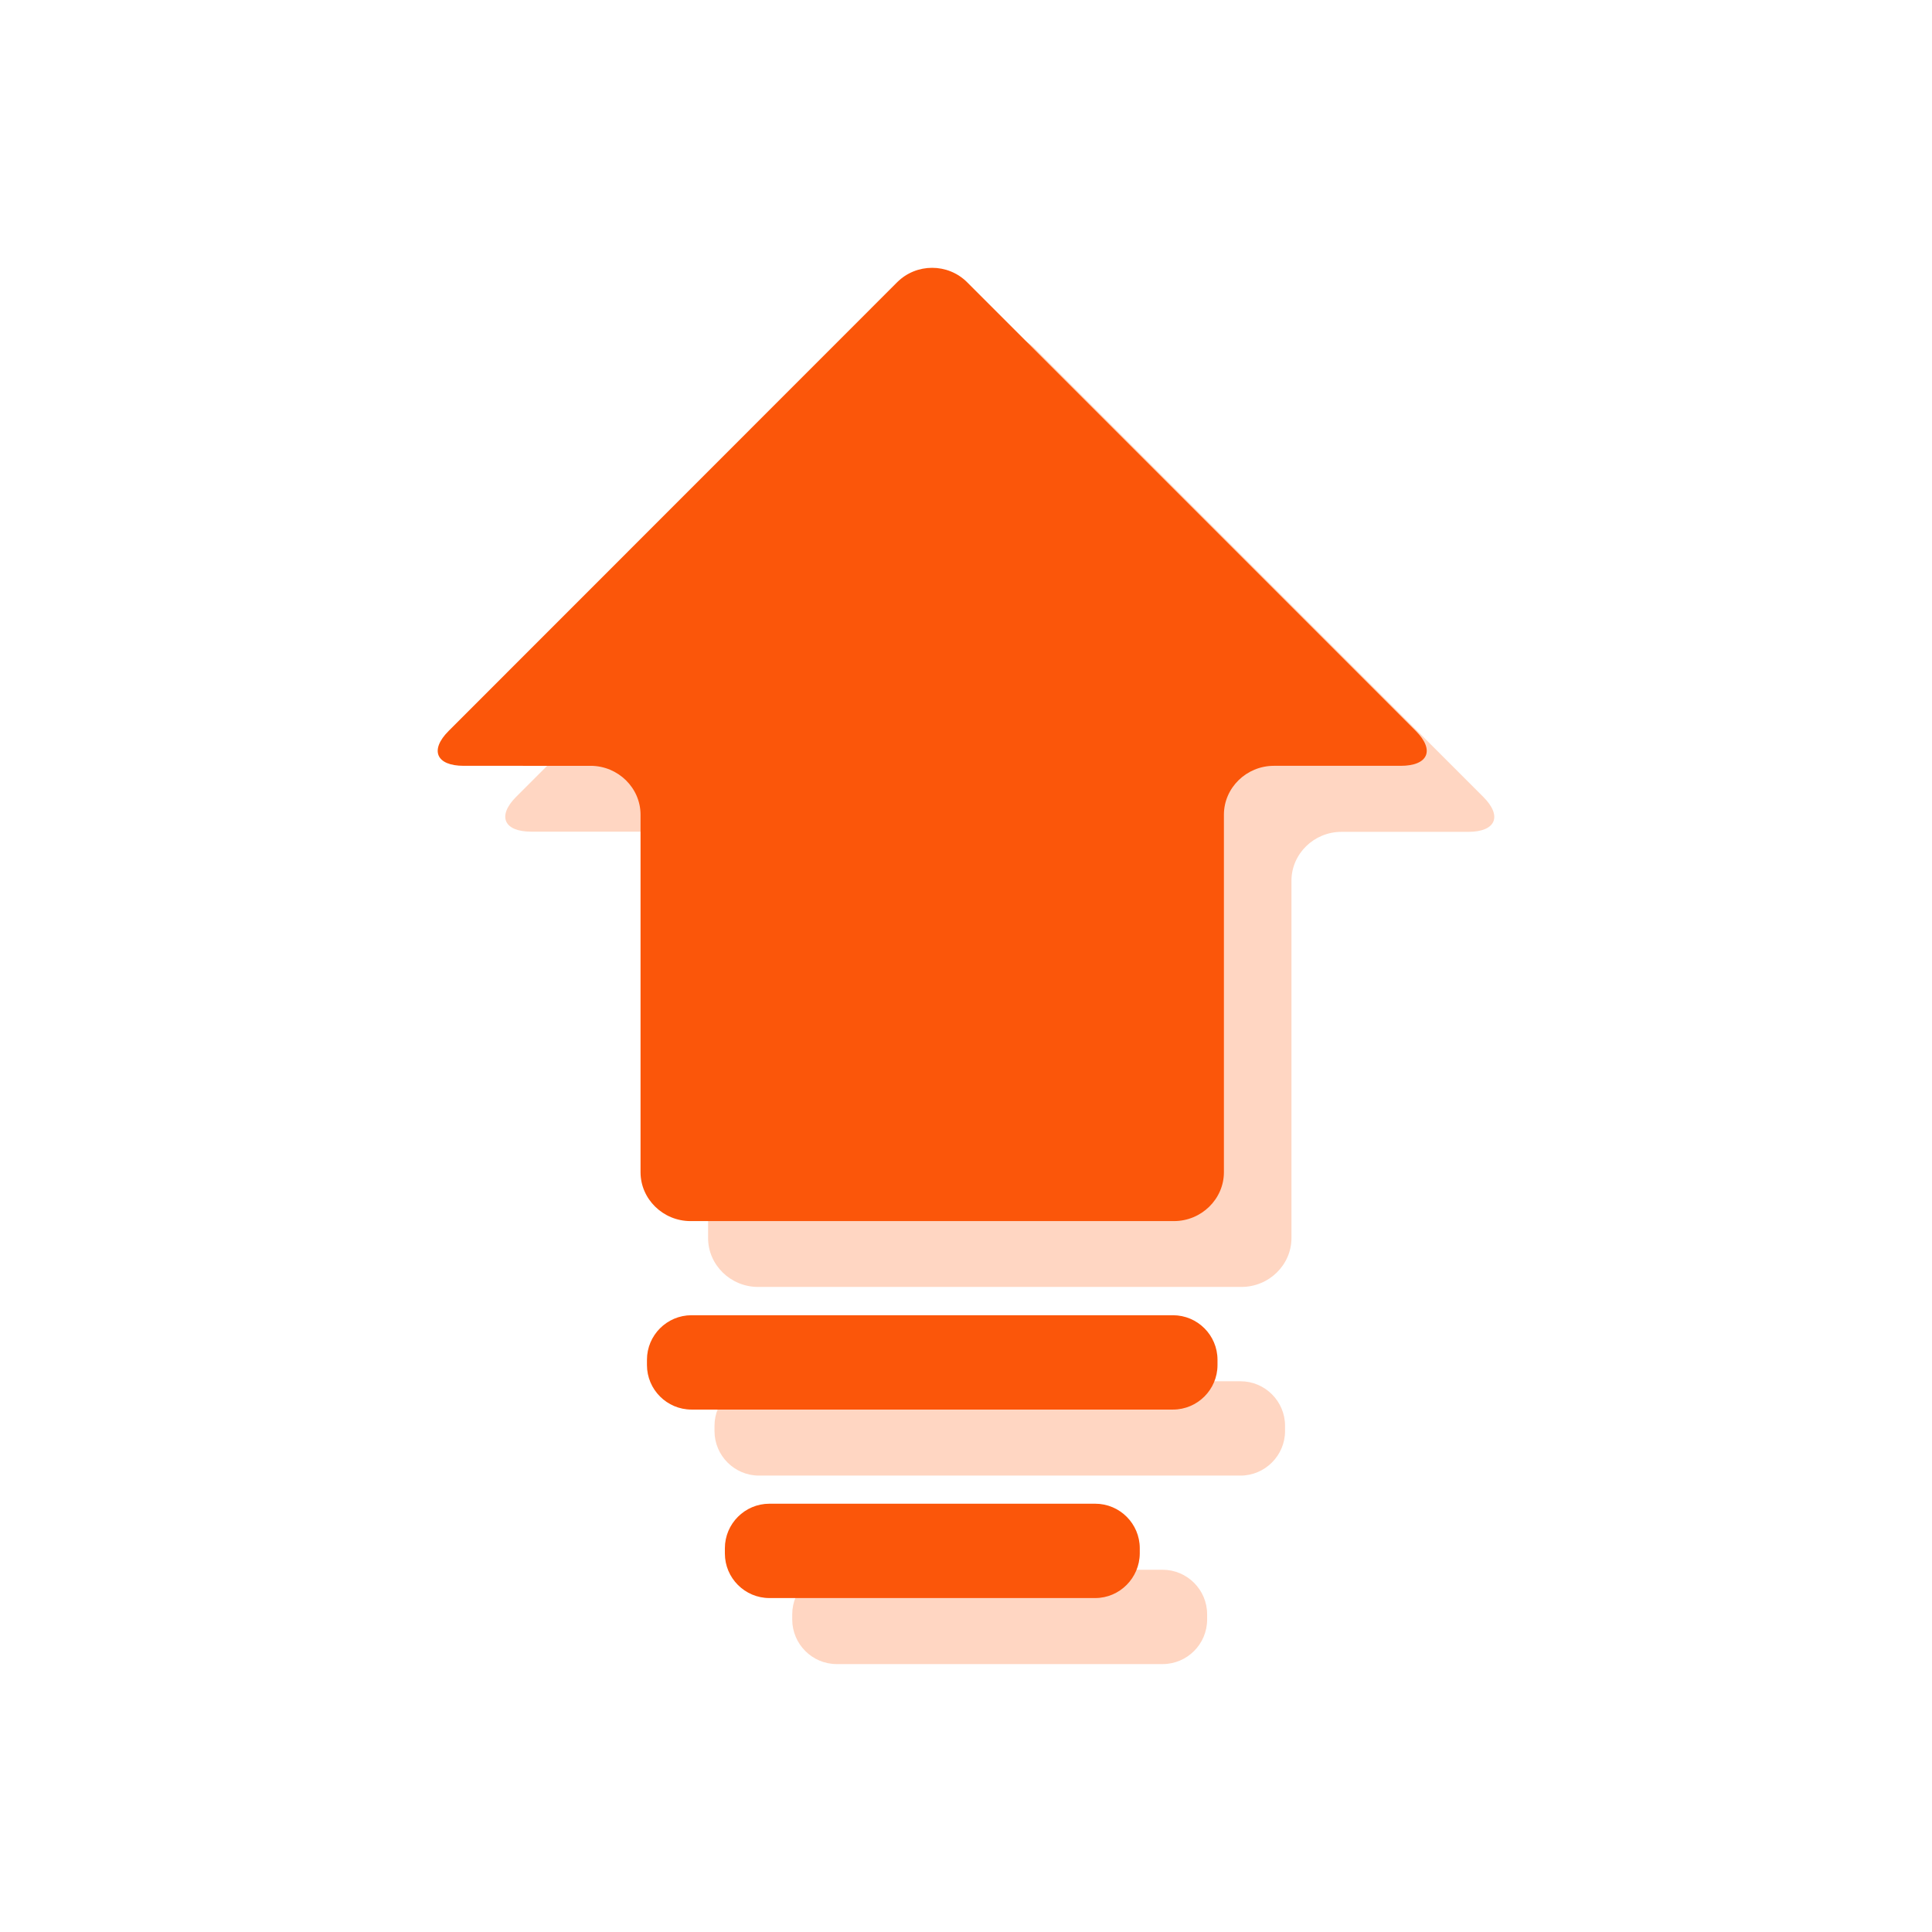 <?xml version="1.0" standalone="no"?><!DOCTYPE svg PUBLIC "-//W3C//DTD SVG 1.1//EN" "http://www.w3.org/Graphics/SVG/1.1/DTD/svg11.dtd"><svg t="1569377134794" class="icon" viewBox="0 0 1024 1024" version="1.1" xmlns="http://www.w3.org/2000/svg" p-id="7225" xmlns:xlink="http://www.w3.org/1999/xlink" width="200" height="200"><defs><style type="text/css"></style></defs><path d="M778.2 440.9c14.6 0 18.2-8.3 8-18.5L548.4 184.6c-10.2-10.2-26.9-10.2-37.1 0L273.6 422.3c-10.2 10.2-6.6 18.5 8 18.5h67.2c14.6 0 26.5 11.7 26.5 25.9v189.5c0 14.2 11.9 25.9 26.5 25.9H658c14.6 0 26.5-11.7 26.5-25.9V466.8c0-14.2 11.9-25.9 26.5-25.9h67.2zM657.5 782.1H402.3c-13 0-23.6-10.6-23.6-23.6v-2.8c0-13 10.6-23.6 23.6-23.6h255.2c13 0 23.6 10.6 23.6 23.6v2.8c0 13-10.7 23.6-23.6 23.6zM616.2 882H443.5c-13 0-23.6-10.6-23.6-23.6v-2.8c0-13 10.6-23.6 23.6-23.6h172.7c13 0 23.6 10.6 23.6 23.6v2.8c0 13-10.6 23.6-23.6 23.6z" fill="#FFD6C2" p-id="7226"></path><path d="M742.4 405.9c14.6 0 18.2-8.3 8-18.5L512.6 149.6c-10.2-10.2-26.9-10.2-37.1 0L237.8 387.4c-10.2 10.2-6.6 18.5 8 18.5H313c14.6 0 26.5 11.7 26.5 25.9v189.5c0 14.2 11.9 25.9 26.5 25.9h256.2c14.6 0 26.5-11.7 26.5-25.9V431.8c0-14.2 11.9-25.9 26.5-25.9h67.2zM621.7 747.1H366.5c-13 0-23.6-10.6-23.6-23.6v-2.8c0-13 10.6-23.6 23.6-23.6h255.2c13 0 23.6 10.6 23.6 23.6v2.8c0 13-10.6 23.6-23.6 23.6zM580.5 847H407.8c-13 0-23.6-10.6-23.6-23.6v-2.8c0-13 10.6-23.6 23.6-23.6h172.7c13 0 23.6 10.6 23.6 23.6v2.8c-0.1 13-10.7 23.6-23.6 23.6z" fill="#FB560A" p-id="7227"></path></svg>